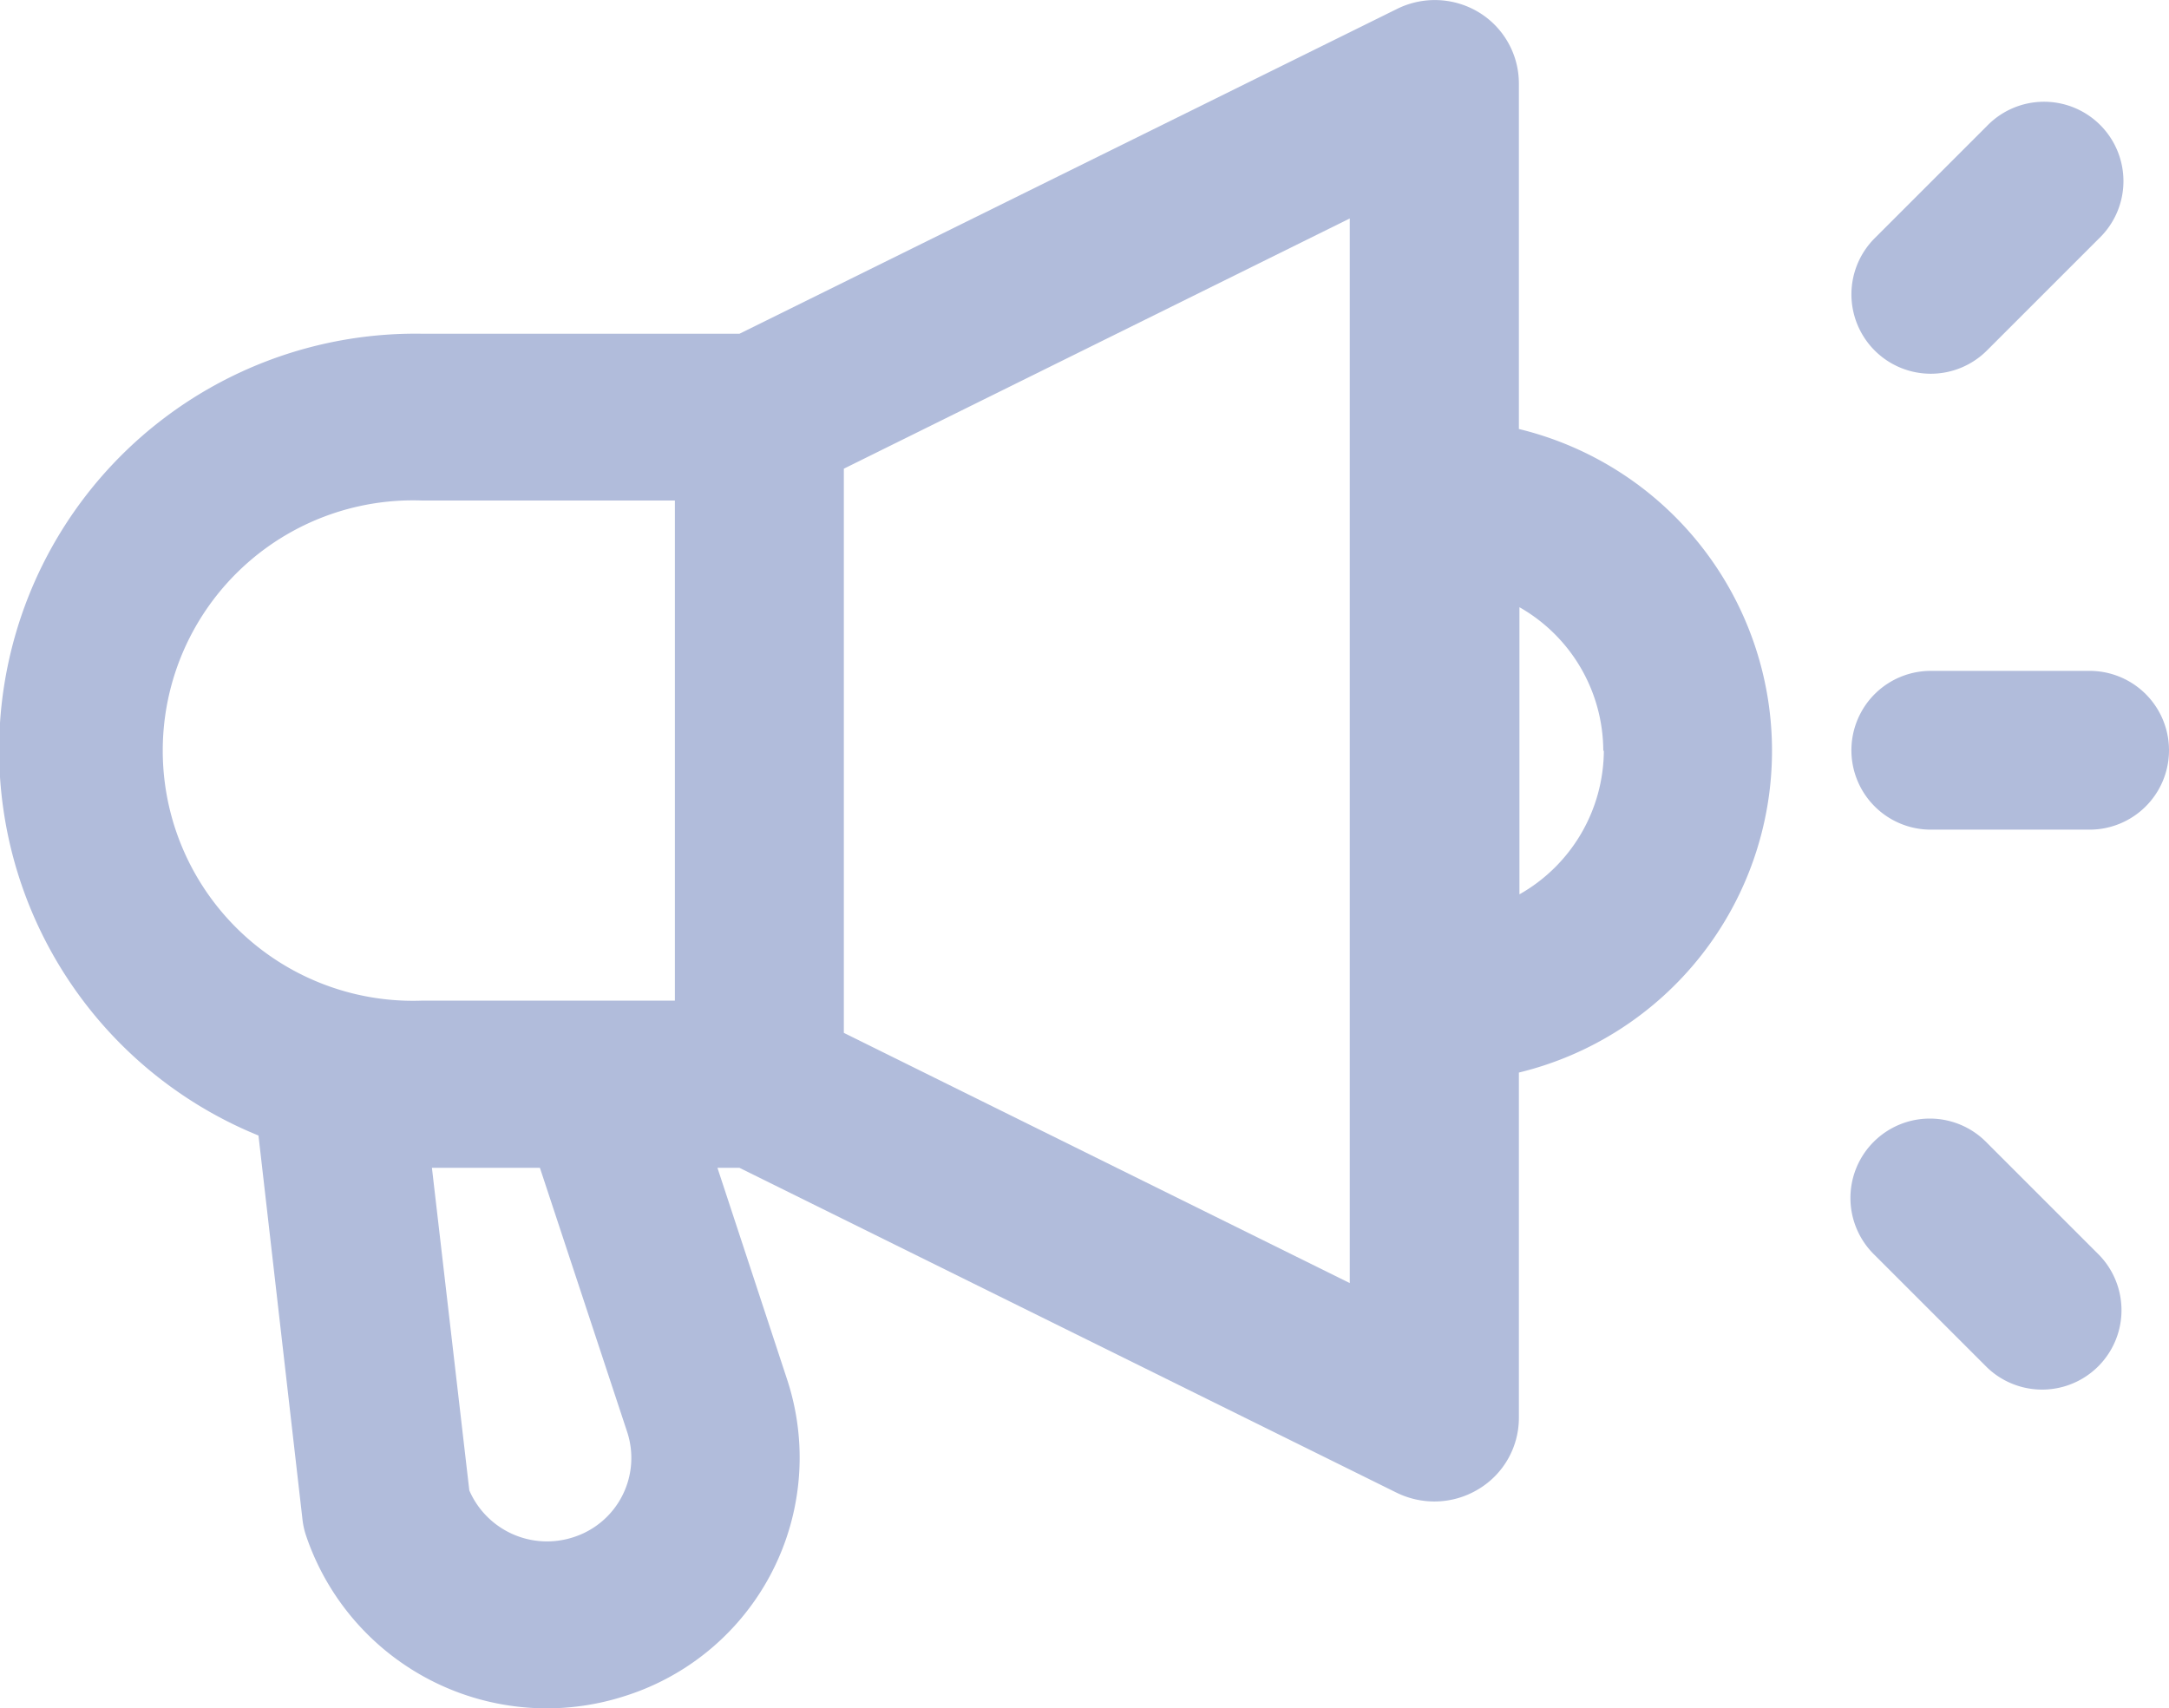 <svg xmlns="http://www.w3.org/2000/svg" width="27.318" height="21.519" viewBox="0 0 27.318 21.519"><g transform="translate(-4 -5.759)"><path d="M5.255,20.059l.554,4.835a.986.986,0,0,0,.045.207,3.2,3.2,0,0,0,4.019,2.022,3.149,3.149,0,0,0,2.045-3.973l-.882-2.68h.277l8.278,4.093a1.081,1.081,0,0,0,.475.11,1.069,1.069,0,0,0,.558-.157,1.047,1.047,0,0,0,.506-.894V19.27a4.171,4.171,0,0,0,0-8.107V6.811a1.05,1.05,0,0,0-.5-.894,1.071,1.071,0,0,0-1.034-.046L11.314,9.963h-4a5.244,5.244,0,0,0-2.059,10.1ZM9.9,23.8a1.048,1.048,0,0,1-.681,1.324,1.067,1.067,0,0,1-1.308-.59L7.44,20.47H8.8Zm12.3-8.584a2.091,2.091,0,0,1-1.063,1.809V13.408A2.088,2.088,0,0,1,22.193,15.216ZM19,21.922,12.628,18.77V11.663L19,8.511ZM7.314,12.064H10.5v6.3H7.314a3.152,3.152,0,1,1,0-6.3Z" transform="translate(2)" fill="#b1bcdb"/><path d="M27,15.76h2a1,1,0,0,0,0-2H27a1,1,0,0,0,0,2Z" transform="translate(1.318 0.45)" fill="#b1bcdb"/><path d="M27,10.467a1,1,0,0,0,.707-.293L29.121,8.76a1,1,0,1,0-1.414-1.414L26.293,8.76A1,1,0,0,0,27,10.467Z" transform="translate(1.318)" fill="#b1bcdb"/><path d="M27.707,22.174a1,1,0,0,0,1.414-1.414l-1.414-1.414a1,1,0,1,0-1.414,1.414Z" transform="translate(1.318 0.809)" fill="#b1bcdb"/></g></svg>
